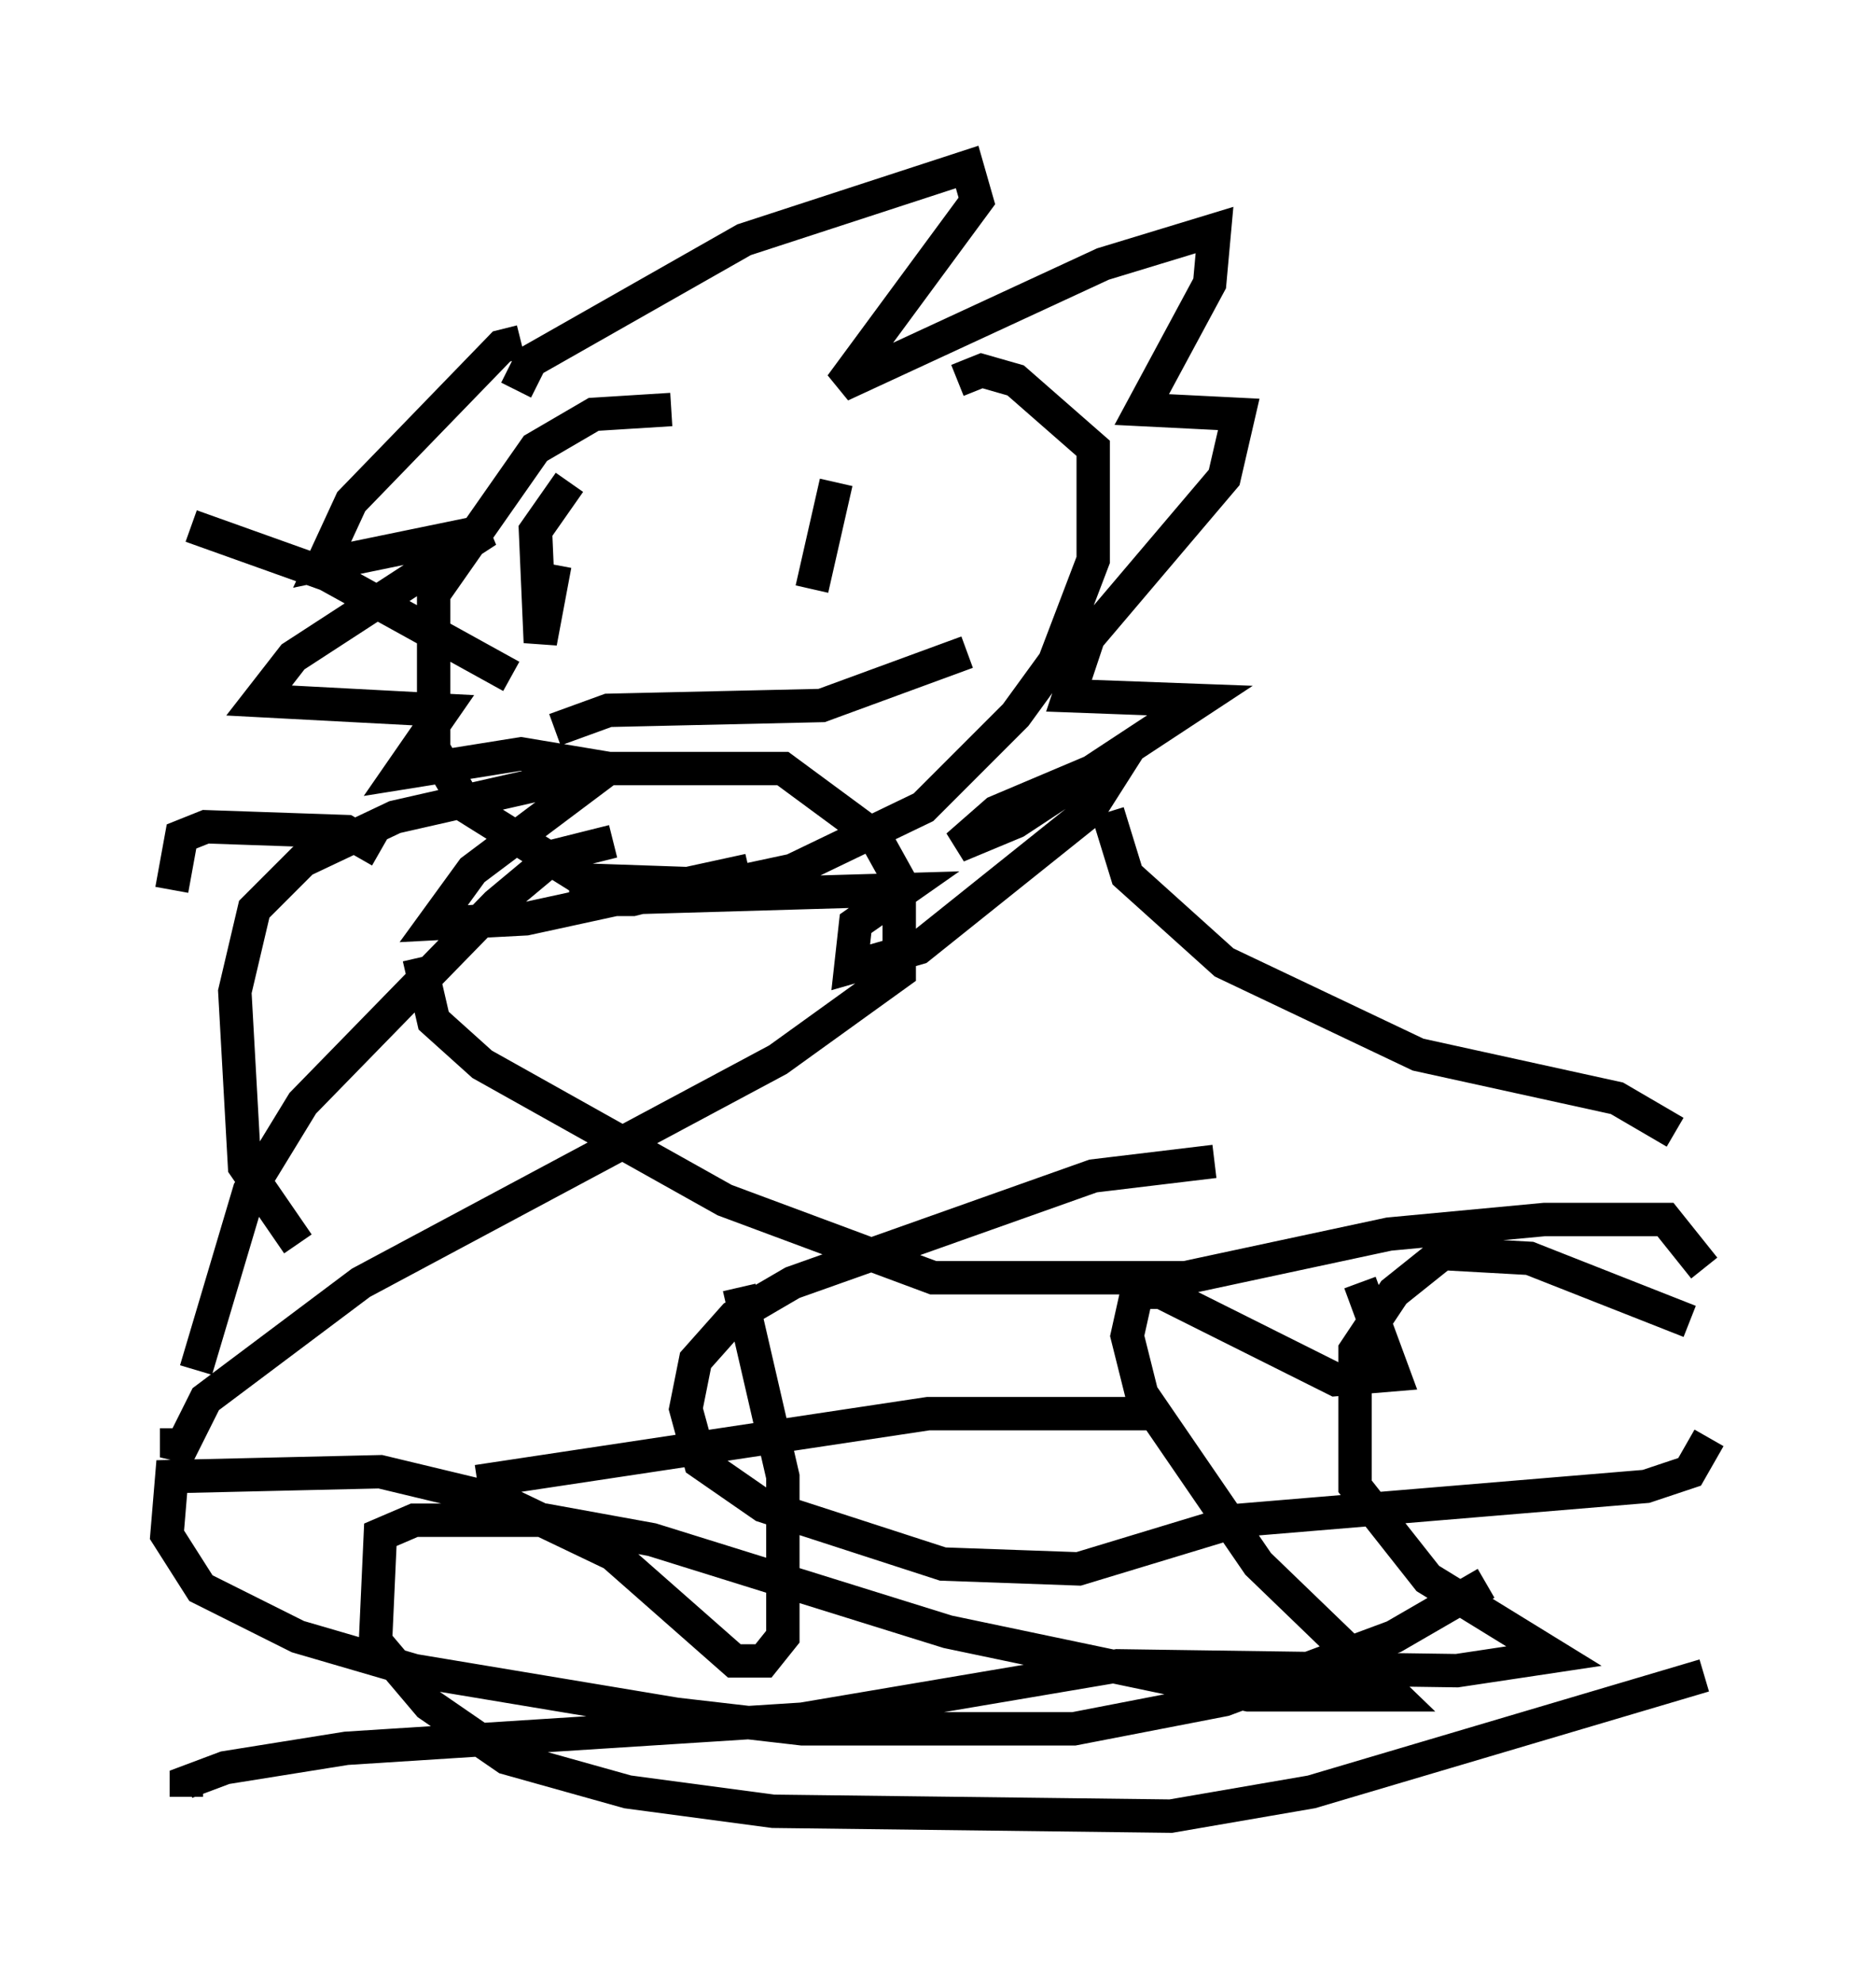<?xml version="1.0" encoding="utf-8" ?>
<svg baseProfile="full" height="59.385" version="1.1" width="56.19" xmlns="http://www.w3.org/2000/svg" xmlns:ev="http://www.w3.org/2001/xml-events" xmlns:xlink="http://www.w3.org/1999/xlink"><defs /><rect fill="white" height="59.385" width="56.19" x="0" y="0" /><path d="M32.017, 12.844 m-11.911, -0.581 l-2.324, 0.145 -1.743, 1.017 l-3.05, 4.358 0.0, 4.648 l1.017, 1.743 3.486, 2.179 l4.212, 0.145 2.034, -0.436 l3.922, -1.888 2.76, -2.76 l1.162, -1.598 1.162, -3.05 l0.0, -3.341 -2.324, -2.034 l-1.017, -0.291 -0.726, 0.291 m-13.218, 0.291 l0.436, -0.872 6.391, -3.631 l6.682, -2.179 0.291, 1.017 l-4.067, 5.52 7.844, -3.631 l3.341, -1.017 -0.145, 1.598 l-2.034, 3.777 2.905, 0.145 l-0.436, 1.888 -4.067, 4.793 l-0.581, 1.743 3.922, 0.145 l-5.52, 3.631 -1.743, 0.726 l1.162, -1.017 3.777, -1.598 l-1.017, 1.598 -5.084, 4.067 l-2.034, 0.581 0.145, -1.307 l1.453, -1.017 -10.022, 0.291 l1.888, 0.0 3.486, -0.872 l-6.682, 1.453 -2.76, 0.145 l1.162, -1.598 4.067, -3.05 l-2.615, -0.436 -3.631, 0.581 l1.307, -1.888 -5.52, -0.291 l1.017, -1.307 5.81, -3.777 l-4.939, 1.017 0.872, -1.888 l4.503, -4.648 0.581, -0.145 m17.575, 14.089 l0.581, 1.888 2.905, 2.615 l5.81, 2.76 5.955, 1.307 l1.743, 1.017 m-37.62, -5.229 l0.436, 1.888 1.453, 1.307 l7.263, 4.067 6.246, 2.324 l7.553, 0.0 6.101, -1.307 l4.648, -0.436 3.631, 0.0 l1.162, 1.453 m-28.905, 0.581 l1.307, 5.665 0.0, 4.793 l-0.581, 0.726 -0.872, 0.0 l-3.631, -3.196 -3.341, -1.598 l-3.631, -0.872 -6.246, 0.145 l-0.145, 1.743 1.017, 1.598 l2.905, 1.453 3.486, 1.017 l7.844, 1.307 3.777, 0.436 l8.134, 0.0 4.503, -0.872 l5.084, -1.888 2.76, -1.598 m-3.777, -9.006 l1.017, 2.76 -1.743, 0.145 l-5.229, -2.615 -0.726, 0.0 l-0.291, 1.307 0.436, 1.743 l3.486, 5.084 4.067, 3.922 l-4.358, 0.0 -9.006, -1.888 l-8.86, -2.76 -3.196, -0.581 l-3.922, 0.0 -1.017, 0.436 l-0.145, 3.196 1.598, 1.888 l2.324, 1.598 3.631, 1.017 l4.358, 0.581 11.911, 0.145 l4.212, -0.726 11.765, -3.486 m-0.436, -10.603 l-4.793, -1.888 -2.615, -0.145 l-1.453, 1.162 -1.162, 1.743 l0.0, 4.067 2.179, 2.76 l3.777, 2.324 -2.905, 0.436 l-10.168, -0.145 -9.441, 1.598 l-13.654, 0.872 -3.631, 0.581 l-1.162, 0.436 0.0, 0.436 m30.793, -19.028 l-3.631, 0.436 -9.006, 3.196 l-1.743, 1.017 -1.162, 1.307 l-0.291, 1.453 0.436, 1.598 l1.888, 1.307 5.374, 1.743 l4.067, 0.145 4.793, -1.453 l12.201, -1.017 1.307, -0.436 l0.581, -1.017 m-16.849, -0.726 l-6.536, 0.0 -13.508, 2.034 m2.76, -29.922 l-1.017, 1.453 0.145, 3.341 l0.436, -2.324 m8.425, -2.469 l-0.726, 3.196 m-7.698, 4.212 l1.598, -0.581 6.391, -0.145 l4.358, -1.598 m-13.654, 0.726 l-5.52, -3.05 -4.067, -1.453 m5.665, 9.732 l-1.017, -0.581 -4.212, -0.145 l-0.726, 0.291 -0.291, 1.598 m13.218, -1.453 l-1.743, 0.436 -1.743, 1.453 l-5.81, 5.955 -1.598, 2.615 l-1.598, 5.374 m4.939, 0.581 l0.0, 0.0 m-1.888, -4.358 l-1.598, -2.324 -0.291, -5.229 l0.581, -2.469 1.453, -1.453 l2.76, -1.307 6.391, -1.453 l5.229, 0.0 2.76, 2.034 l0.726, 1.307 0.0, 2.76 l-3.631, 2.615 -12.492, 6.682 l-4.648, 3.486 -0.872, 1.743 l0.0, -0.872 " fill="none" stroke="black" stroke-width="1" /></svg>
